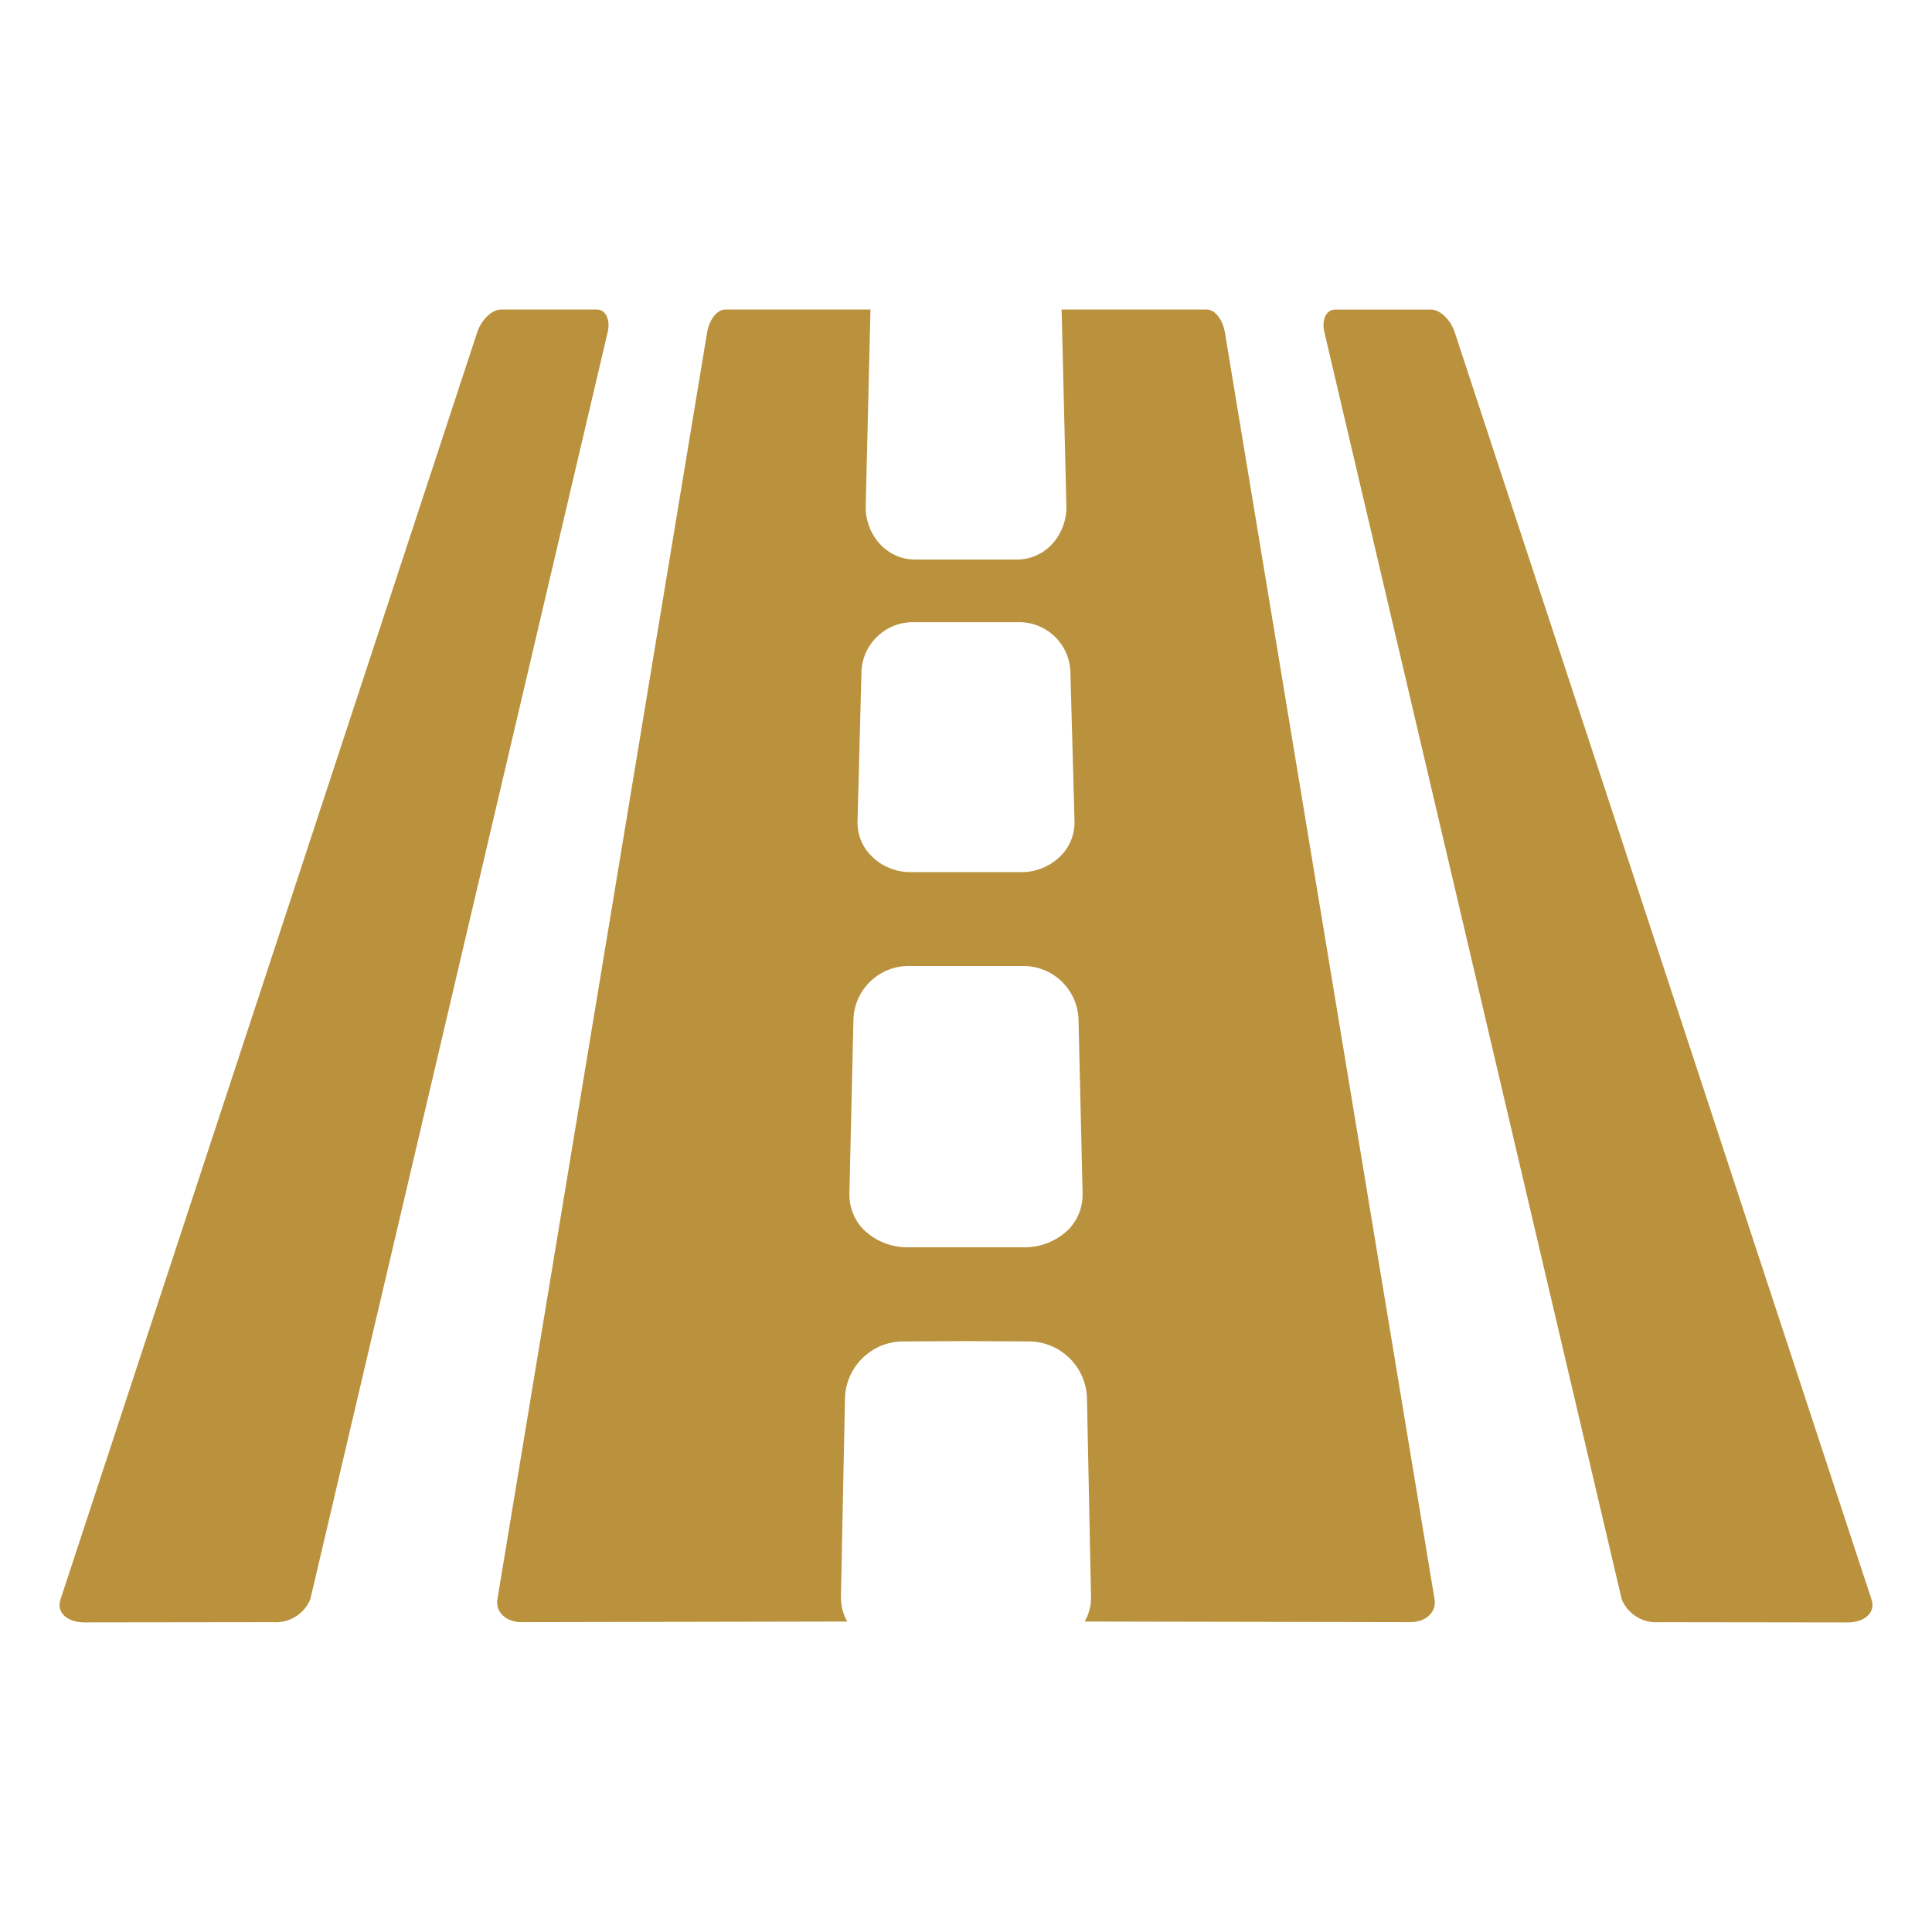 <?xml version="1.0" encoding="utf-8"?>
<!-- Generator: Adobe Illustrator 23.0.3, SVG Export Plug-In . SVG Version: 6.00 Build 0)  -->
<svg version="1.1" id="Layer_1" xmlns="http://www.w3.org/2000/svg" xmlns:xlink="http://www.w3.org/1999/xlink" x="0px" y="0px"
	 viewBox="0 0 400 400" style="enable-background:new 0 0 400 400;" xml:space="preserve">
<style type="text/css">
	.st0{fill:#BA923D;}
</style>
<g>
	<path class="st0" d="M123.58,64.09h-19.91c-1.82,0-4,2.1-4.86,4.68L12.5,331.22c-0.84,2.57,1.36,4.68,4.98,4.68l39.14-0.05
		c3.28,0.22,6.33-1.67,7.62-4.7l61.57-262.38C126.42,66.2,125.41,64.09,123.58,64.09"/>
	<path class="st0" d="M150.1,64.09c-1.61,0-3.23,2.05-3.69,4.66l-43.43,262.37c-0.44,2.59,1.75,4.73,5,4.73l67.43-0.13
		c-0.91-1.6-1.35-3.42-1.3-5.27l0.84-41.28c0.37-6.6,5.94-11.69,12.55-11.44l12.44-0.07l12.55,0.07
		c6.61-0.25,12.18,4.85,12.55,11.44l0.84,41.28c0.07,1.85-0.39,3.67-1.3,5.27l67.43,0.13c3.25,0,5.45-2.14,5-4.73L253.59,68.75
		c-0.45-2.61-2.07-4.66-3.7-4.66H219.8l0.98,40.57c0.1,3.03-1.04,5.97-3.11,8.16c-1.87,1.92-4.43,3.03-7.1,3.03h-21.1
		c-2.71,0-5.25-1.11-7.12-3.03c-2.09-2.19-3.21-5.13-3.11-8.16l0.98-40.57H150.1z M224.14,247.1c0.07,2.81-1.01,5.52-2.98,7.52
		c-2.41,2.32-5.65,3.62-9,3.62h-24.33c-3.35,0-6.58-1.3-8.99-3.62c-1.97-2-3.05-4.71-2.98-7.52l0.84-36.23
		c0.3-6.18,5.47-10.99,11.64-10.87h23.31c6.18-0.12,11.33,4.69,11.64,10.87L224.14,247.1z M189.19,128.82h21.62
		c5.75-0.12,10.55,4.38,10.8,10.16l0.86,31.05c0.05,2.68-0.96,5.28-2.86,7.17c-2.21,2.2-5.2,3.42-8.3,3.37h-22.63
		c-3.11,0.05-6.11-1.16-8.28-3.37c-1.92-1.88-2.93-4.49-2.86-7.17l0.82-31.05C178.62,133.2,183.44,128.71,189.19,128.82"/>
	<path class="st0" d="M343.38,335.86l39.14,0.05c3.6,0,5.82-2.1,4.98-4.68L301.18,68.78c-0.84-2.57-3.03-4.68-4.85-4.68h-19.91
		c-1.85,0-2.83,2.1-2.22,4.68l61.57,262.38C337.05,334.18,340.11,336.08,343.38,335.86"/>
</g>
</svg>
